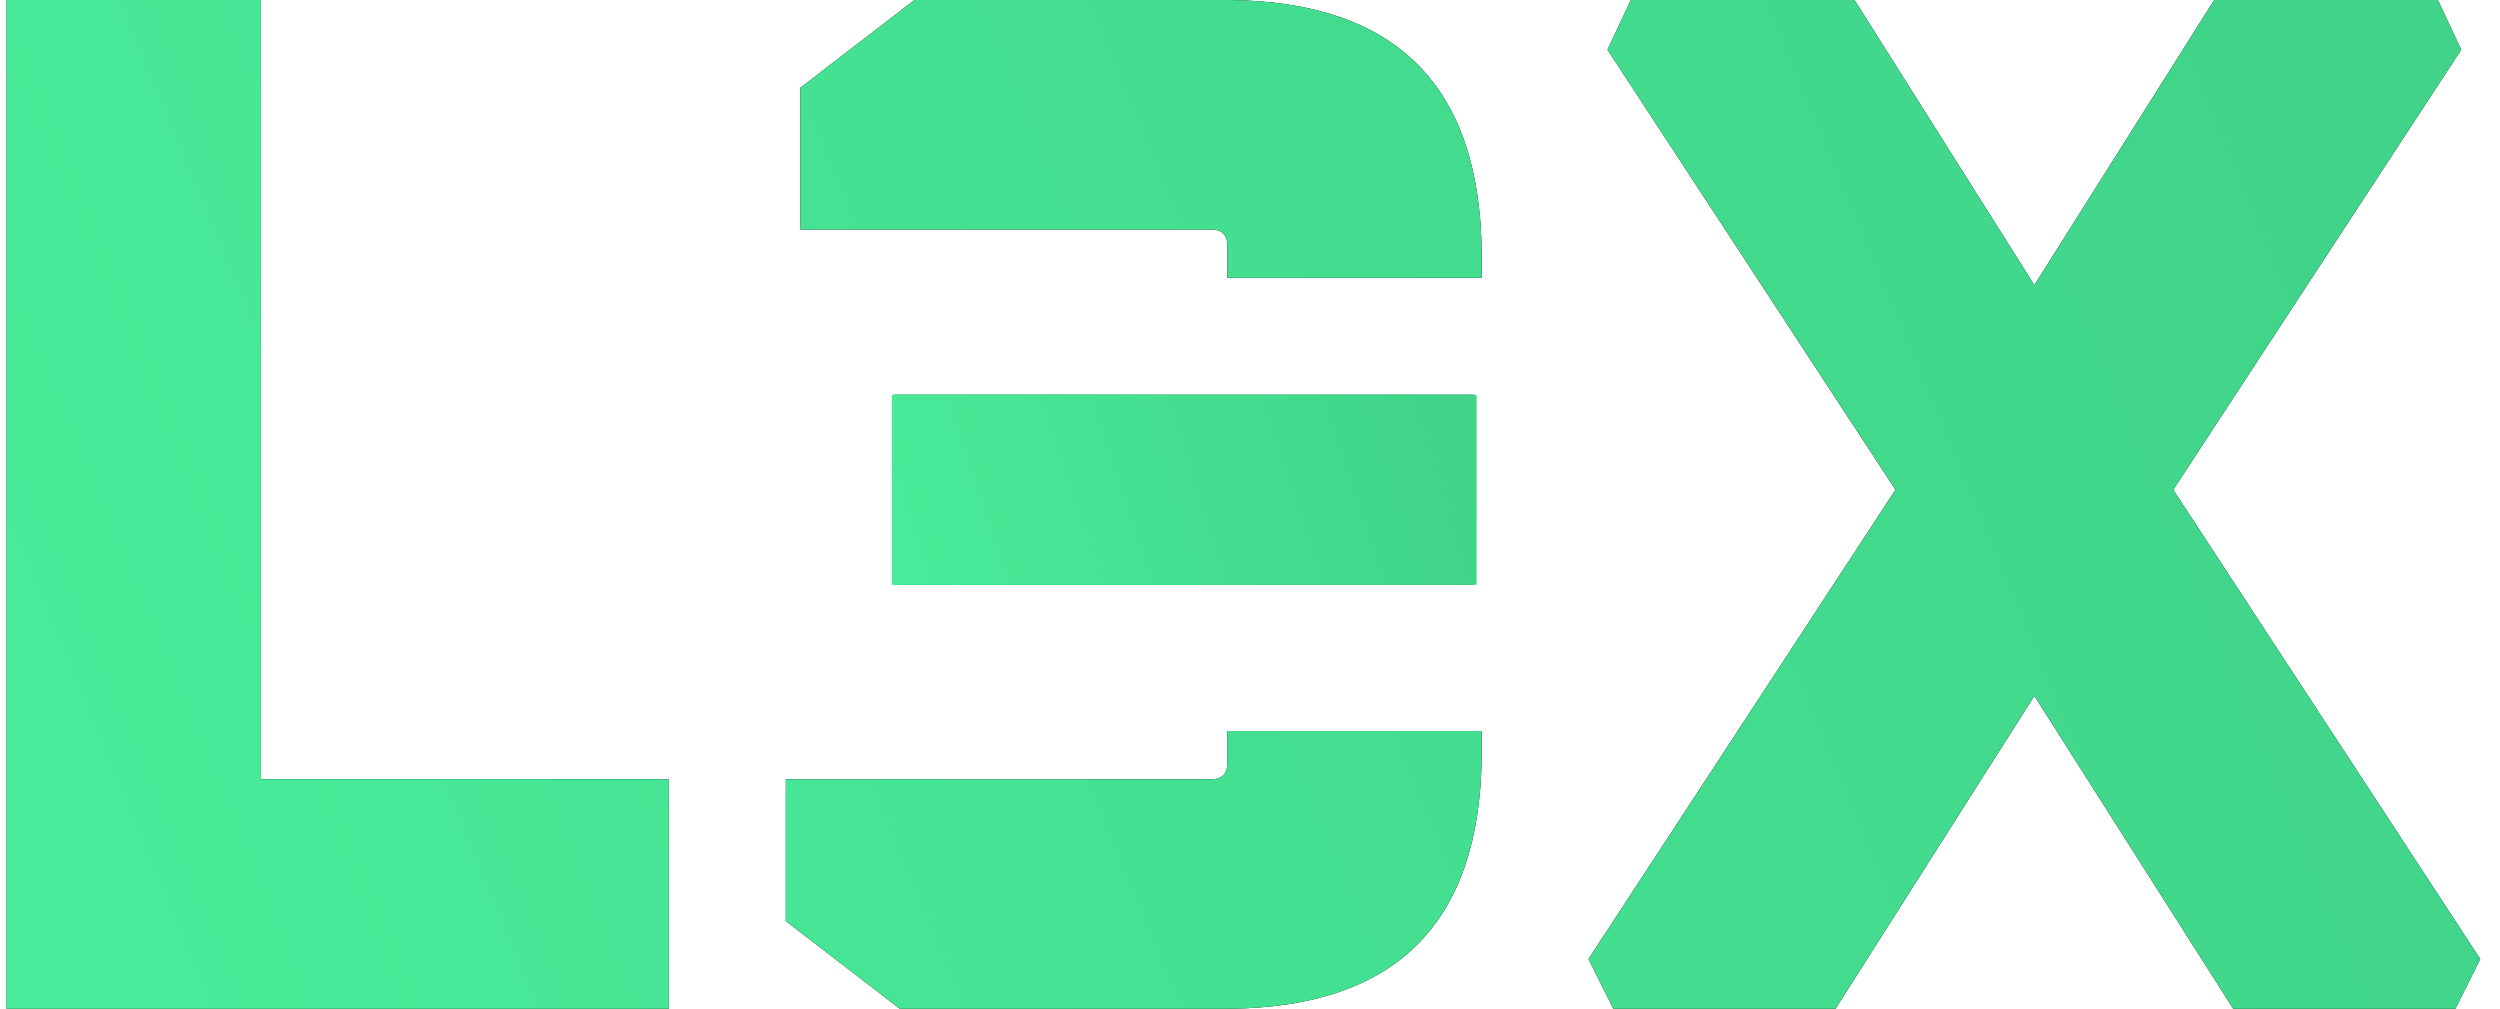 <?xml version="1.0" encoding="UTF-8"?>
<svg width="171px" height="69px" viewBox="0 0 171 69" version="1.1" xmlns="http://www.w3.org/2000/svg" xmlns:xlink="http://www.w3.org/1999/xlink">
    <title>Group</title>
    <defs>
        <linearGradient x1="100%" y1="41.685%" x2="0%" y2="58.315%" id="linearGradient-1">
            <stop stop-color="#40D389" offset="0%"></stop>
            <stop stop-color="#48EB99" offset="100%"></stop>
        </linearGradient>
        <path d="M17.4,0 L17.4,53.3 L45.3,53.3 L45.3,69 L1.13686838e-13,69 L1.13686838e-13,0 L17.4,0 Z M100.9,50 L100.9,51.4 L100.898,51.793 C100.769,63.133 95.036,68.867 83.698,68.998 L83.3,69 L61.1,69 L53.3,63 L53.3,53.3 L82.4,53.3 L82.542,53.295 C83.135,53.253 83.453,52.935 83.495,52.342 L83.5,52.2 L83.5,50 L100.9,50 Z M126.4,0 L138.7,19.5 L151,0 L166.3,0 L167.9,3.4 L148.2,33.5 L169.2,65.6 L167.5,69 L152.3,69 L138.7,47.6 L125.1,69 L109.9,69 L108.2,65.6 L129.2,33.5 L109.5,3.4 L111.1,0 L126.4,0 Z M60.7,27 L100.321,27.002 C99.947,28.022 99.391,28.934 98.653,29.737 L98.4,30 L94.9,33.5 L98.4,37 L98.622,37.23 C99.376,38.041 99.942,38.965 100.322,40 L60.7,40 L60.7,27 Z M83.3,0 L83.693,0.002 C95.033,0.131 100.767,5.864 100.898,17.202 L100.9,17.6 L100.9,19 L83.5,19 L83.5,16.8 L83.495,16.658 C83.453,16.065 83.135,15.747 82.542,15.705 L82.4,15.7 L54.3,15.7 L54.3,6 L62.1,0 L83.3,0 Z" id="path-2"></path>
        <linearGradient x1="100%" y1="44.719%" x2="0%" y2="55.281%" id="linearGradient-3">
            <stop stop-color="#40D389" offset="0%"></stop>
            <stop stop-color="#48EB99" offset="100%"></stop>
        </linearGradient>
    </defs>
    <g id="Page-1" stroke="none" stroke-width="1" fill="none" fill-rule="evenodd">
        <g id="Group" transform="translate(0.45, 0)">
            <g id="Combined-Shape" fill-rule="nonzero">
                <use fill="#000000" xlink:href="#path-2"></use>
                <use fill="url(#linearGradient-1)" xlink:href="#path-2"></use>
            </g>
            <rect id="Rectangle" fill="url(#linearGradient-3)" x="60.55" y="27" width="40" height="13"></rect>
        </g>
    </g>
</svg>